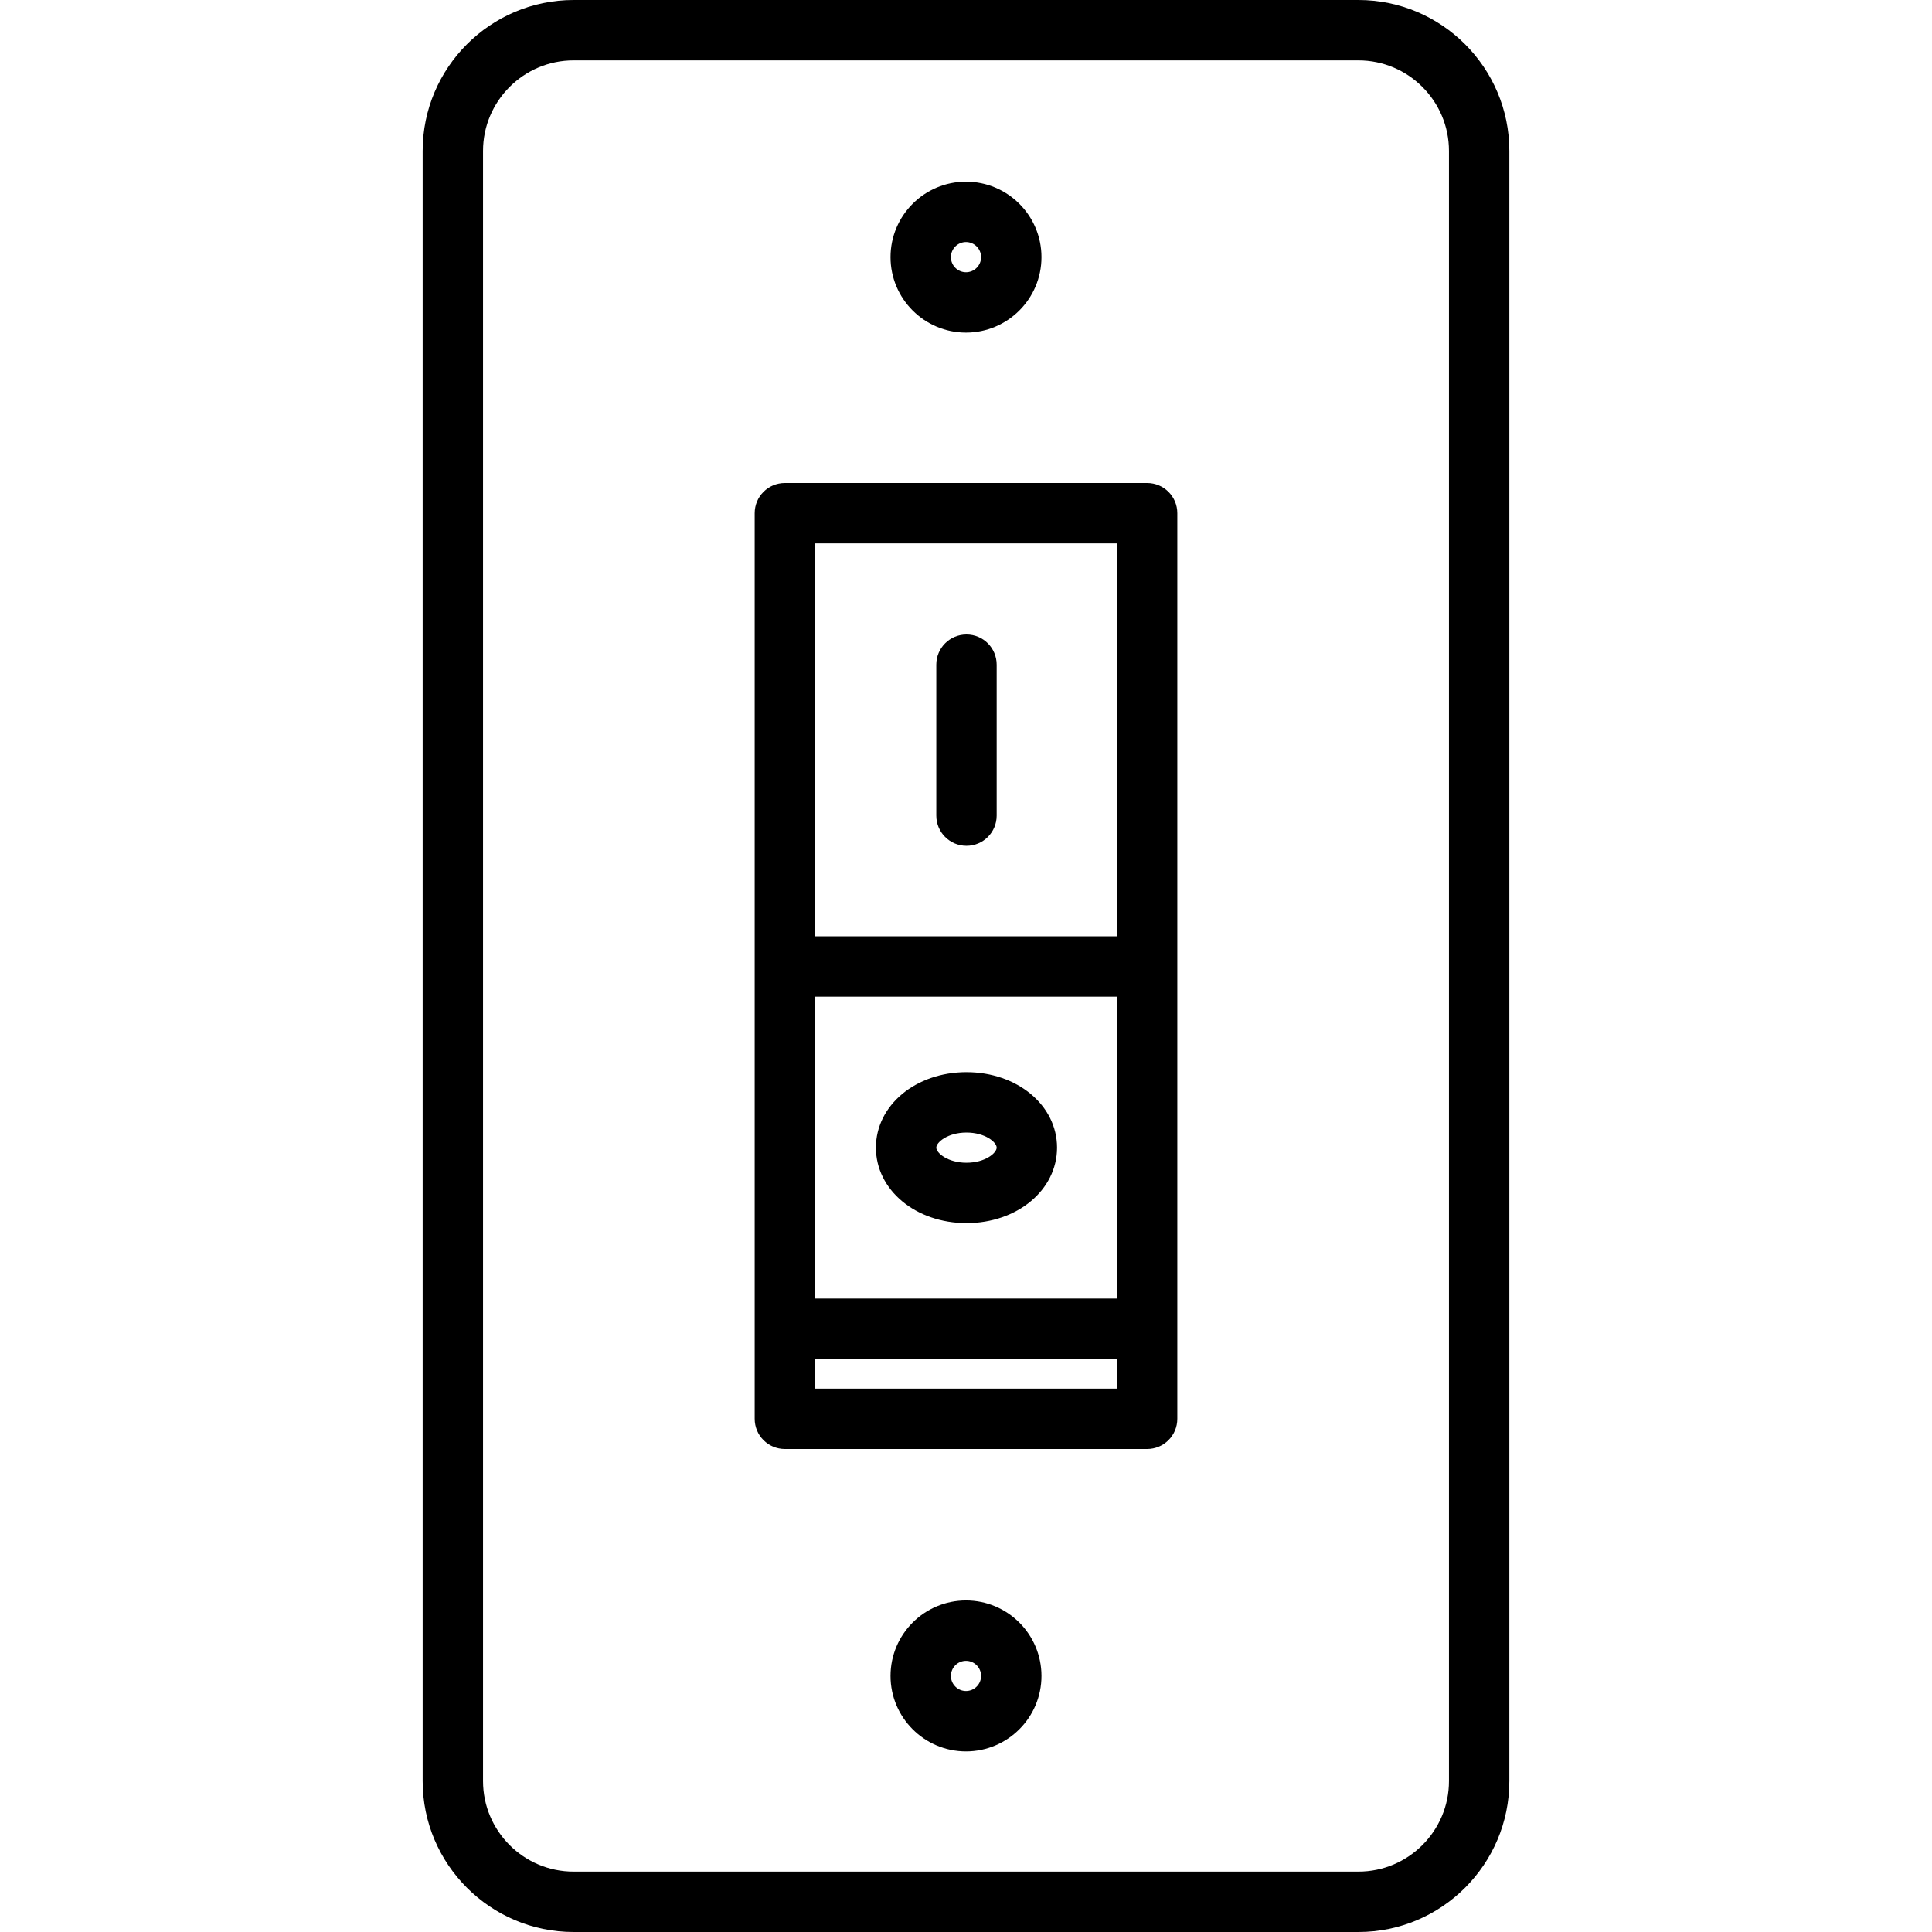 <svg id="icons" enable-background="new 0 0 64 64" height="512" viewBox="0 0 64 64" width="512" xmlns="http://www.w3.org/2000/svg"><path d="m44.999 0h-25.998c-2.757 0-5 2.243-5 5v54c0 2.757 2.243 5 5 5h25.998c2.757 0 5-2.243 5-5v-54c0-2.757-2.243-5-5-5zm3 59c0 1.654-1.346 3-3 3h-25.998c-1.654 0-3-1.346-3-3v-54c0-1.654 1.346-3 3-3h25.998c1.654 0 3 1.346 3 3z"/><path d="m38 16h-12c-.553 0-1 .447-1 1v30c0 .553.447 1 1 1h12c.553 0 1-.447 1-1v-30c0-.553-.447-1-1-1zm-11 17.016h10v10.001h-10zm10-15.016v13.016h-10v-13.016zm-10 28v-.983h10v.983z"/><path d="m32.016 35.517c-1.683 0-3 1.098-3 2.5s1.317 2.5 3 2.5 3-1.098 3-2.5-1.318-2.5-3-2.5zm0 3c-.62 0-1-.323-1-.5s.38-.5 1-.5 1 .323 1 .5-.38.5-1 .5z"/><path d="m32.016 28.018c.553 0 1-.447 1-1v-5c0-.553-.447-1-1-1s-1 .447-1 1v5c0 .552.447 1 1 1z"/><path d="m32 11.018c1.379 0 2.5-1.121 2.5-2.5s-1.121-2.5-2.5-2.5-2.5 1.121-2.5 2.5 1.121 2.5 2.5 2.5zm0-3c.275 0 .5.225.5.5s-.225.5-.5.5-.5-.225-.5-.5.225-.5.5-.5z"/><path d="m32 53.017c-1.379 0-2.5 1.121-2.5 2.5s1.121 2.5 2.5 2.5 2.5-1.121 2.5-2.5-1.121-2.5-2.5-2.5zm0 3c-.275 0-.5-.225-.5-.5s.225-.5.5-.5.5.225.5.5-.225.5-.5.5z"/></svg>
